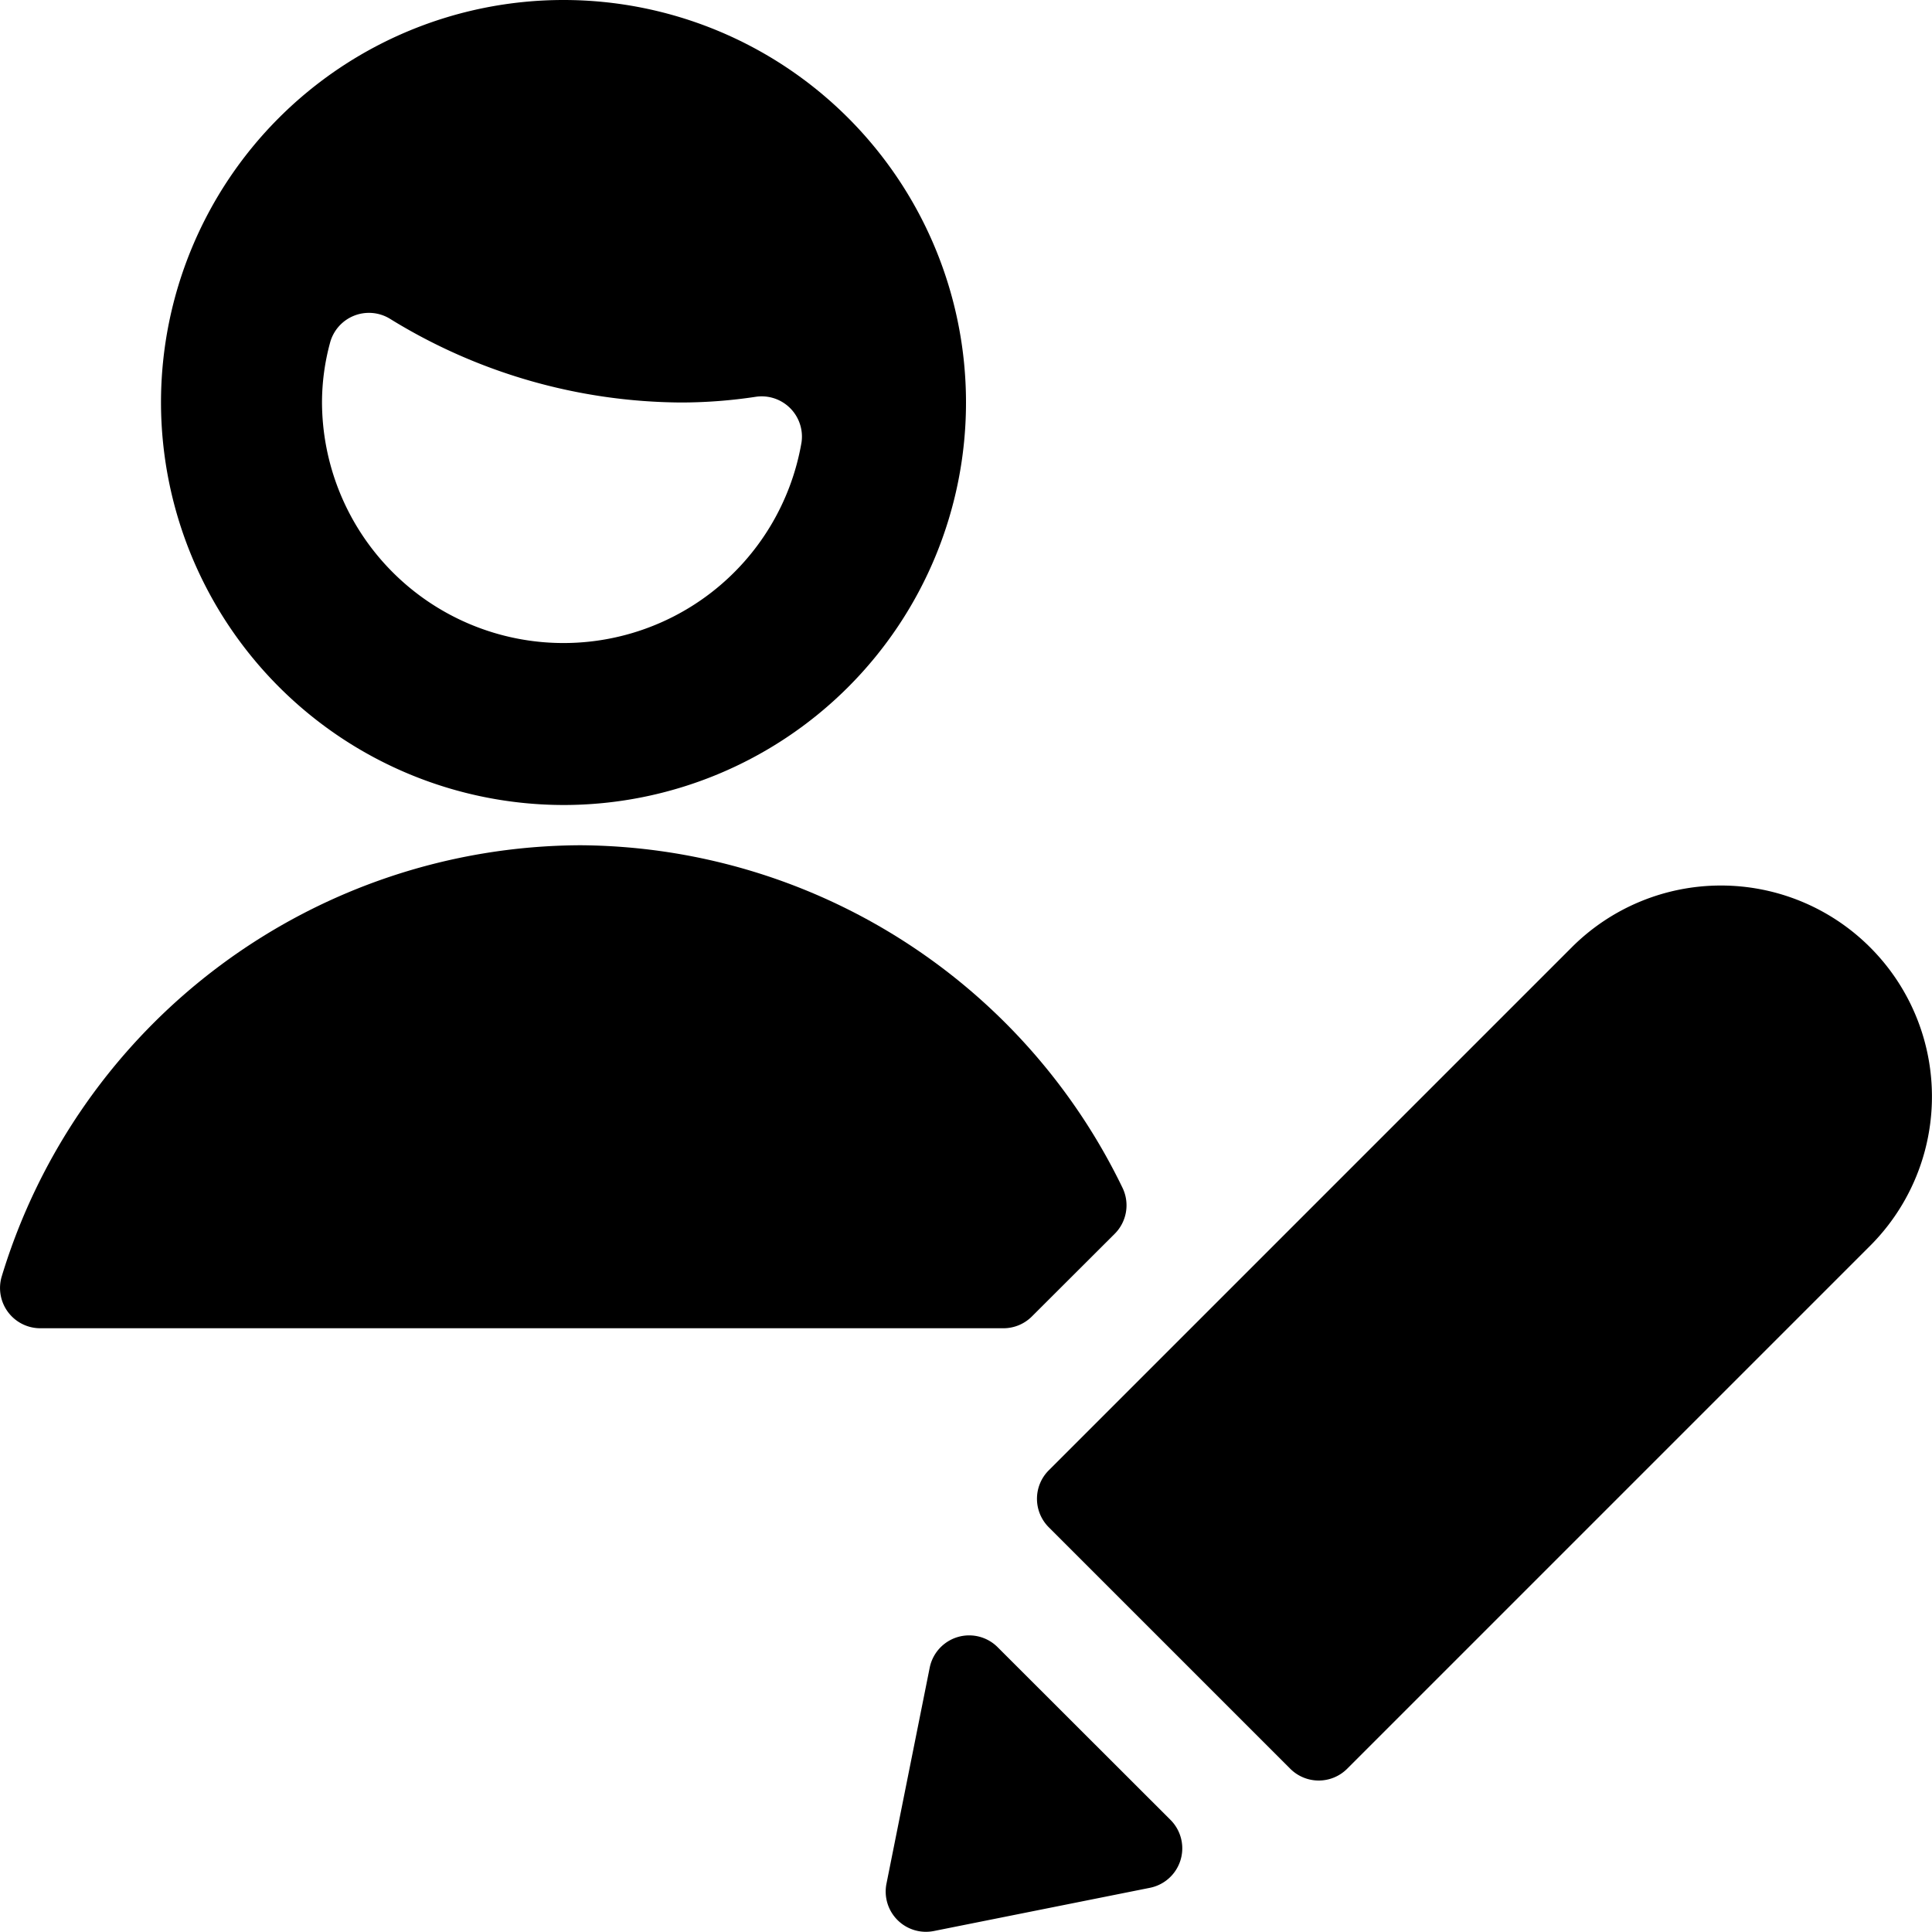 <svg id="Bold" xmlns="http://www.w3.org/2000/svg" viewBox="0 0 24 24"><title>single-man-actions-edit-2</title><path d="M7,10A5,5,0,1,0,2,5,5.006,5.006,0,0,0,7,10ZM4.1,4.258a.5.5,0,0,1,.741-.3A6.959,6.959,0,0,0,8.46,5a6.224,6.224,0,0,0,.929-.071.5.5,0,0,1,.568.565A3,3,0,0,1,4,5,2.841,2.841,0,0,1,4.1,4.258Z"/><path d="M13.845,15.329a.5.5,0,0,0,.1-.572A7.532,7.532,0,0,0,7.206,10.5,7.543,7.543,0,0,0,.021,15.858.5.5,0,0,0,.5,16.5H12.466a.5.5,0,0,0,.353-.147Z"/><path d="M23.228,11.765a2.62,2.62,0,0,0-3.7,0l-6.5,6.5a.5.5,0,0,0,0,.707l3,3a.5.5,0,0,0,.707,0l6.5-6.5A2.621,2.621,0,0,0,23.228,11.765Z"/><path d="M12.393,20.462a.5.5,0,0,0-.844.255L11.012,23.4a.5.5,0,0,0,.588.588l2.685-.537a.5.5,0,0,0,.255-.844Z"/></svg>